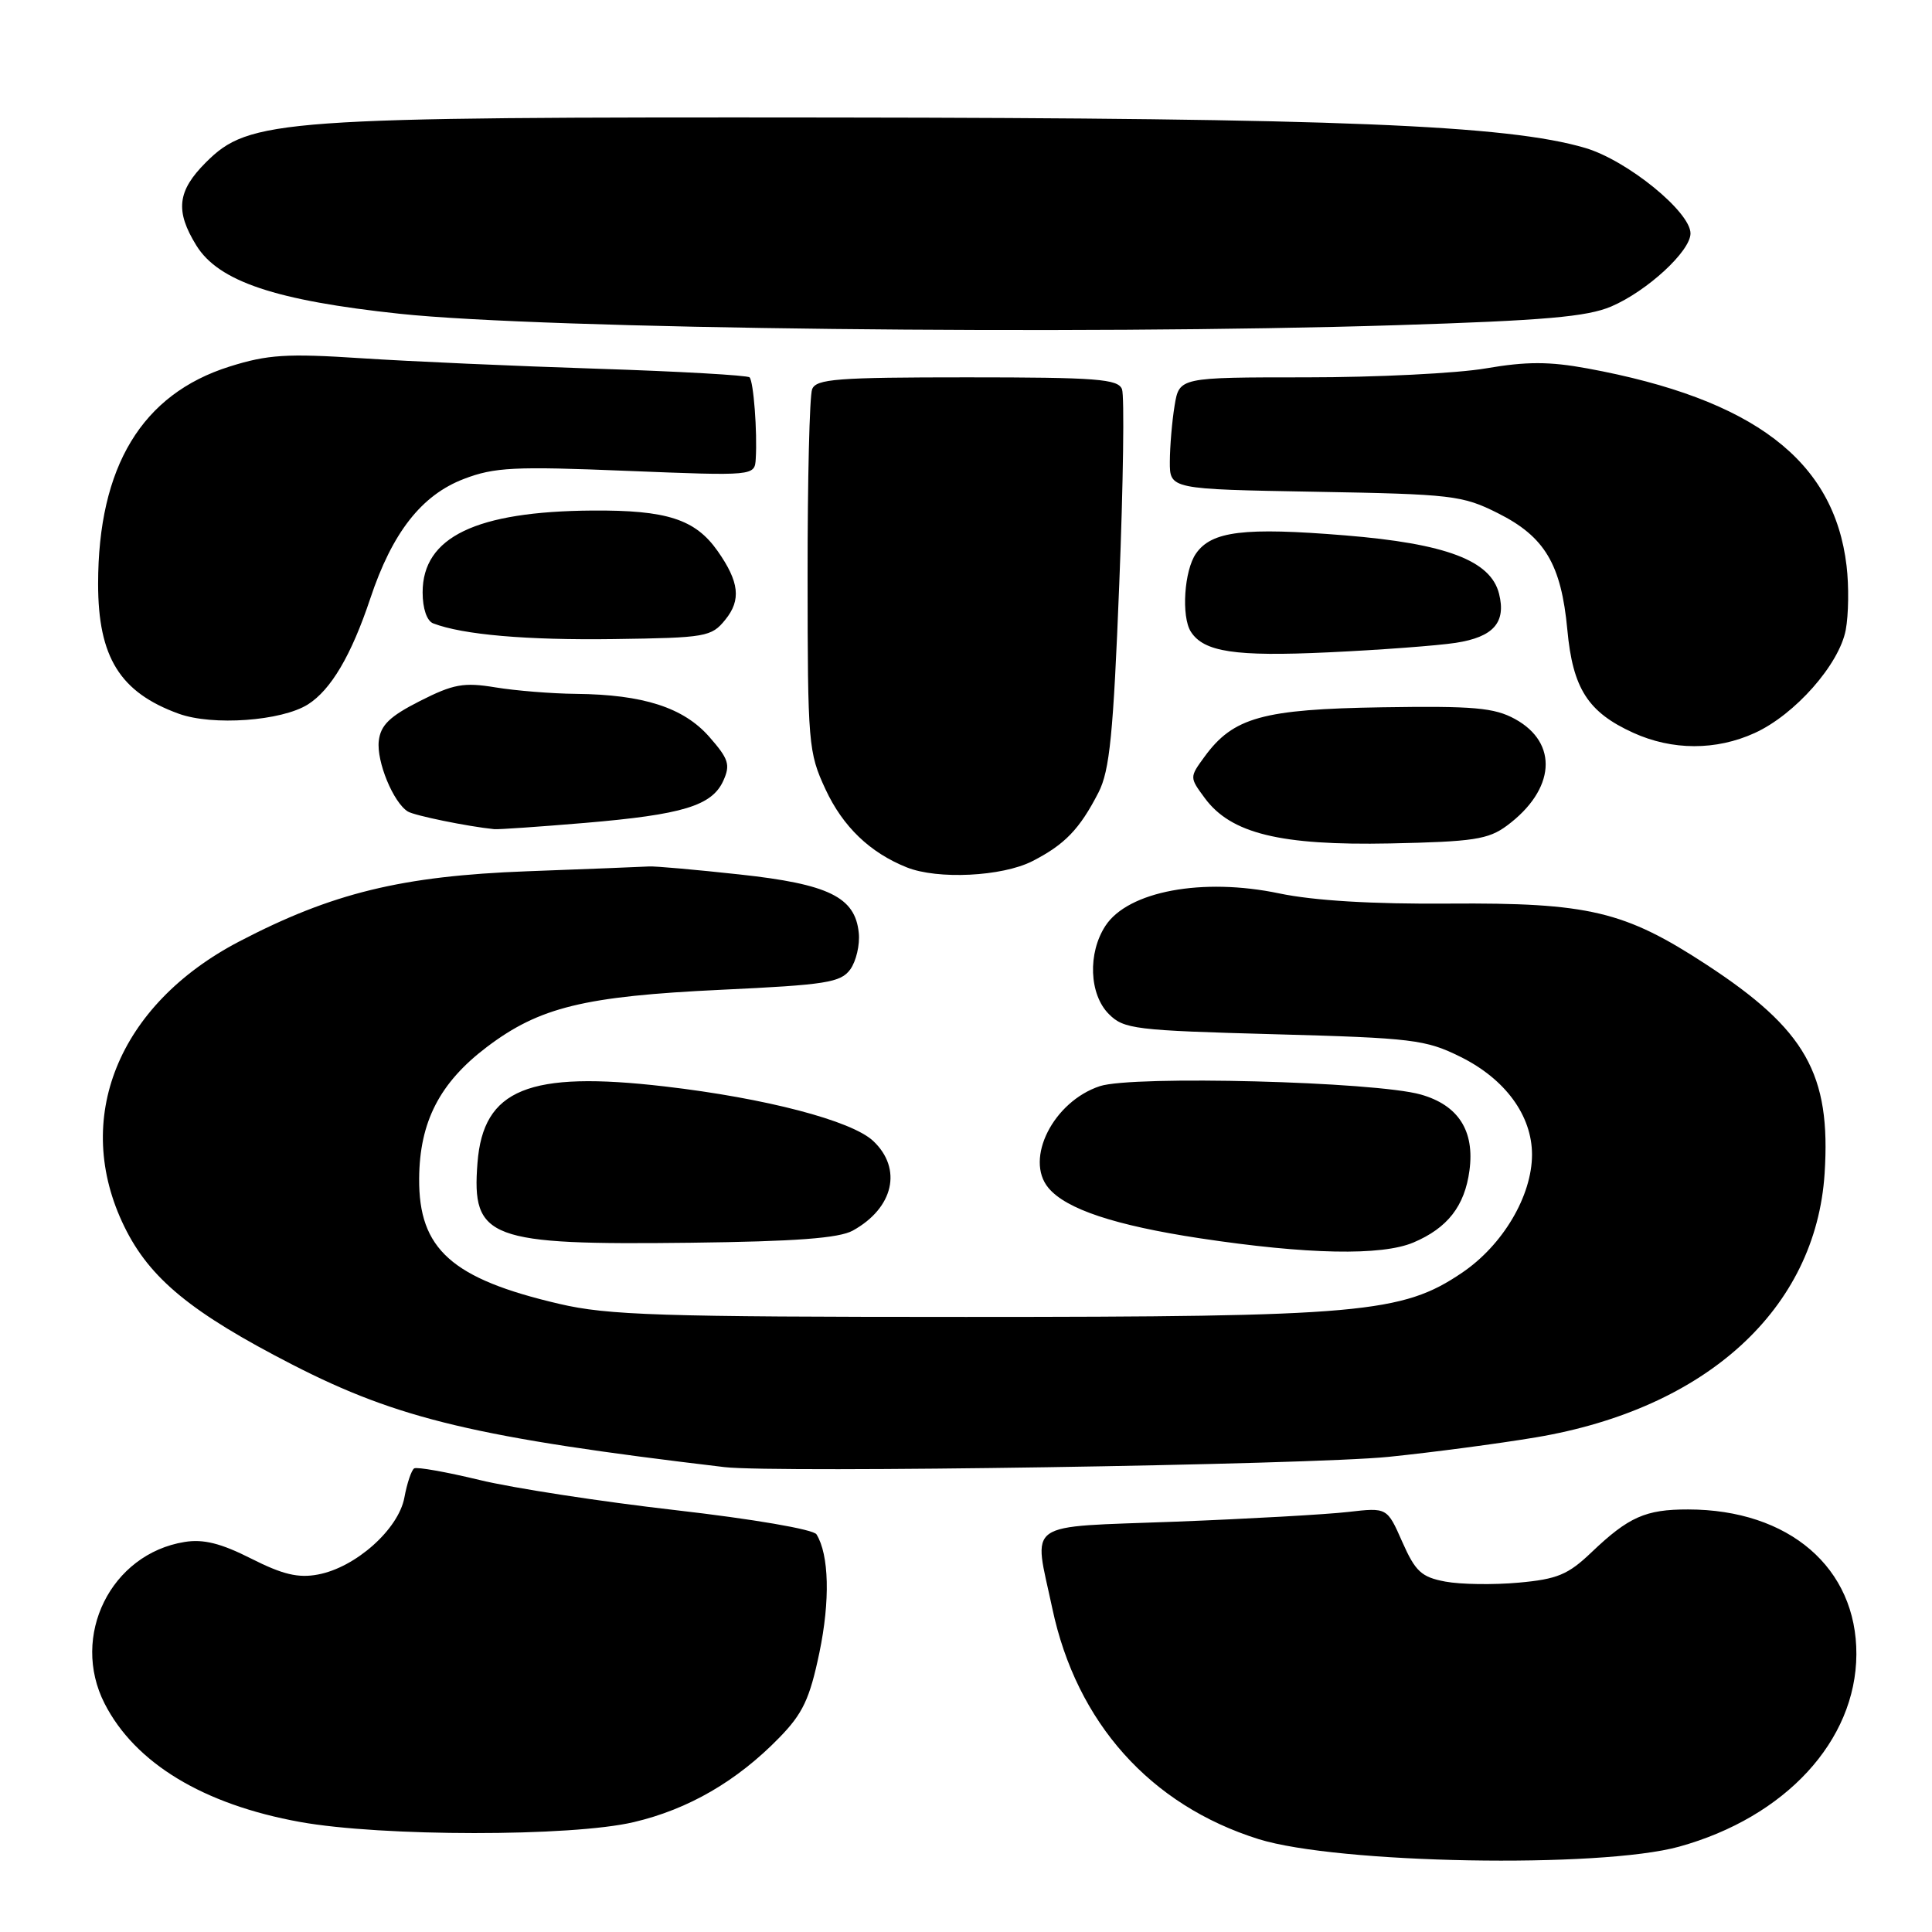 <?xml version="1.0" encoding="UTF-8" standalone="no"?>
<!DOCTYPE svg PUBLIC "-//W3C//DTD SVG 1.1//EN" "http://www.w3.org/Graphics/SVG/1.1/DTD/svg11.dtd" >
<svg xmlns="http://www.w3.org/2000/svg" xmlns:xlink="http://www.w3.org/1999/xlink" version="1.1" viewBox="0 0 256 256">
 <g >
 <path fill="currentColor"
d=" M 222.50 244.69 C 236.58 240.79 245.92 230.66 245.98 219.22 C 246.04 207.76 237.06 200.02 223.68 200.01 C 218.04 200.00 215.80 201.00 210.87 205.70 C 207.78 208.65 206.35 209.25 201.22 209.71 C 197.91 210.01 193.54 209.95 191.52 209.57 C 188.35 208.98 187.55 208.24 185.81 204.31 C 183.80 199.75 183.80 199.75 178.65 200.34 C 175.82 200.67 165.51 201.25 155.75 201.63 C 135.39 202.41 136.94 201.32 139.44 213.14 C 142.65 228.27 152.42 239.19 166.76 243.69 C 177.20 246.96 212.03 247.59 222.50 244.69 Z  M 83.98 241.44 C 91.22 239.74 97.65 236.01 103.26 230.25 C 106.38 227.05 107.29 225.12 108.57 219.00 C 110.01 212.10 109.86 206.01 108.19 203.31 C 107.79 202.65 99.79 201.28 89.49 200.10 C 79.60 198.97 67.91 197.17 63.52 196.10 C 59.13 195.04 55.25 194.35 54.88 194.57 C 54.52 194.80 53.93 196.54 53.58 198.45 C 52.79 202.65 47.12 207.70 42.14 208.63 C 39.52 209.13 37.45 208.63 33.28 206.52 C 29.27 204.49 26.94 203.91 24.45 204.32 C 14.68 205.90 9.30 216.79 13.86 225.73 C 17.89 233.62 26.93 239.10 39.76 241.42 C 50.55 243.37 75.74 243.39 83.98 241.44 Z  M 184.00 193.04 C 189.78 192.45 198.55 191.29 203.50 190.46 C 226.12 186.66 240.60 173.43 241.77 155.50 C 242.62 142.32 239.29 136.43 226.10 127.81 C 215.25 120.72 210.53 119.60 192.00 119.73 C 181.82 119.81 174.10 119.34 169.50 118.38 C 159.34 116.25 149.48 118.09 146.48 122.67 C 144.11 126.29 144.32 131.76 146.93 134.37 C 148.91 136.36 150.37 136.54 168.81 137.04 C 187.20 137.54 188.90 137.75 193.53 140.04 C 199.46 142.98 203.00 147.82 203.00 152.99 C 203.00 158.46 199.13 165.00 193.72 168.65 C 185.81 174.01 180.28 174.50 128.00 174.50 C 87.48 174.50 80.55 174.28 74.11 172.77 C 59.86 169.45 55.47 165.52 55.54 156.17 C 55.59 148.65 58.26 143.47 64.50 138.74 C 71.49 133.45 77.41 132.01 95.56 131.15 C 109.46 130.50 111.39 130.19 112.66 128.46 C 113.44 127.38 113.96 125.19 113.79 123.60 C 113.31 118.87 109.81 117.15 98.00 115.87 C 92.22 115.24 86.83 114.76 86.00 114.81 C 85.17 114.86 77.89 115.15 69.81 115.45 C 53.26 116.07 44.02 118.32 31.70 124.75 C 15.61 133.15 9.51 148.30 16.48 162.54 C 19.84 169.42 25.35 173.94 38.76 180.83 C 52.80 188.04 63.21 190.51 96.00 194.40 C 102.71 195.20 173.58 194.10 184.00 193.04 Z  M 187.28 164.64 C 191.81 162.72 194.08 159.81 194.71 155.10 C 195.42 149.84 193.24 146.44 188.26 145.03 C 182.20 143.31 150.12 142.48 145.74 143.92 C 139.58 145.95 135.73 153.57 138.92 157.40 C 141.26 160.22 147.74 162.37 159.00 164.08 C 173.21 166.23 183.06 166.42 187.28 164.64 Z  M 113.00 163.06 C 118.42 160.06 119.60 154.85 115.70 151.18 C 112.83 148.49 101.44 145.51 88.09 143.96 C 70.04 141.86 64.03 144.31 63.27 154.08 C 62.48 164.16 64.70 164.99 91.50 164.67 C 105.44 164.50 111.17 164.07 113.00 163.06 Z  M 136.79 114.11 C 141.09 111.91 143.06 109.87 145.56 105.00 C 147.04 102.10 147.52 97.32 148.31 77.32 C 148.84 64.02 149.00 52.43 148.67 51.57 C 148.15 50.22 145.32 50.00 128.14 50.00 C 110.89 50.00 108.13 50.21 107.61 51.58 C 107.27 52.45 107.00 63.59 107.01 76.33 C 107.02 98.61 107.11 99.70 109.39 104.60 C 111.69 109.54 115.27 112.98 120.15 114.93 C 124.24 116.57 132.79 116.15 136.79 114.11 Z  M 199.68 109.40 C 206.09 104.64 206.55 98.45 200.74 95.27 C 198.00 93.77 195.27 93.53 183.14 93.72 C 167.33 93.97 163.42 95.05 159.62 100.25 C 157.61 103.00 157.61 103.00 159.64 105.75 C 163.10 110.45 169.64 112.05 184.18 111.76 C 195.25 111.53 197.21 111.23 199.68 109.40 Z  M 77.50 109.04 C 90.47 107.94 94.33 106.77 95.84 103.46 C 96.80 101.33 96.56 100.57 93.98 97.63 C 90.57 93.75 85.24 92.03 76.31 91.94 C 73.11 91.91 68.31 91.52 65.64 91.08 C 61.44 90.39 60.08 90.64 55.64 92.89 C 51.62 94.93 50.43 96.09 50.19 98.18 C 49.88 100.91 52.11 106.33 54.04 107.53 C 54.93 108.07 61.94 109.51 65.50 109.87 C 66.05 109.92 71.45 109.55 77.50 109.04 Z  M 232.50 97.13 C 237.83 94.71 243.71 88.04 244.57 83.47 C 244.95 81.46 245.00 77.64 244.68 74.98 C 243.03 61.00 232.37 52.88 210.35 48.82 C 205.29 47.89 202.27 47.89 196.90 48.81 C 193.08 49.47 182.38 50.00 173.11 50.00 C 156.26 50.00 156.26 50.00 155.64 53.75 C 155.30 55.81 155.02 59.15 155.01 61.16 C 155.00 64.82 155.00 64.82 174.25 65.16 C 192.43 65.48 193.78 65.64 198.48 68.00 C 204.69 71.11 206.87 74.77 207.68 83.44 C 208.40 91.24 210.41 94.37 216.42 97.10 C 221.59 99.45 227.39 99.46 232.50 97.13 Z  M 40.80 93.34 C 43.85 91.41 46.55 86.84 49.06 79.32 C 51.97 70.57 55.86 65.60 61.47 63.46 C 65.51 61.91 68.17 61.78 83.04 62.39 C 100.00 63.07 100.00 63.07 100.14 60.79 C 100.36 57.22 99.85 50.55 99.32 50.00 C 99.05 49.73 89.99 49.21 79.17 48.86 C 68.35 48.51 54.29 47.89 47.91 47.47 C 37.99 46.82 35.48 46.98 30.42 48.57 C 18.81 52.22 13.00 61.83 13.00 77.37 C 13.00 87.08 15.90 91.75 23.68 94.57 C 28.17 96.20 37.31 95.54 40.80 93.34 Z  M 192.89 85.18 C 197.90 84.41 199.59 82.48 198.63 78.67 C 197.53 74.27 191.61 72.03 178.22 70.94 C 164.87 69.85 160.55 70.37 158.48 73.34 C 156.91 75.57 156.51 81.68 157.79 83.70 C 159.51 86.39 163.64 87.02 176.00 86.44 C 182.88 86.12 190.48 85.55 192.89 85.18 Z  M 96.11 82.11 C 98.23 79.50 97.96 77.10 95.08 73.00 C 92.12 68.80 88.36 67.58 78.50 67.65 C 63.06 67.76 56.00 71.16 56.00 78.49 C 56.00 80.63 56.56 82.28 57.40 82.60 C 61.33 84.11 69.79 84.84 81.34 84.68 C 93.56 84.51 94.27 84.39 96.11 82.11 Z  M 185.00 43.09 C 204.63 42.47 210.29 41.98 213.50 40.61 C 218.26 38.57 224.00 33.28 224.00 30.93 C 224.00 28.07 215.63 21.26 210.07 19.61 C 199.79 16.56 177.04 15.64 110.50 15.57 C 36.87 15.49 33.03 15.77 27.27 21.53 C 23.49 25.31 23.19 27.95 26.02 32.53 C 28.96 37.29 36.53 39.83 53.00 41.58 C 71.96 43.60 142.86 44.41 185.00 43.09 Z "/>
</g>
</svg>